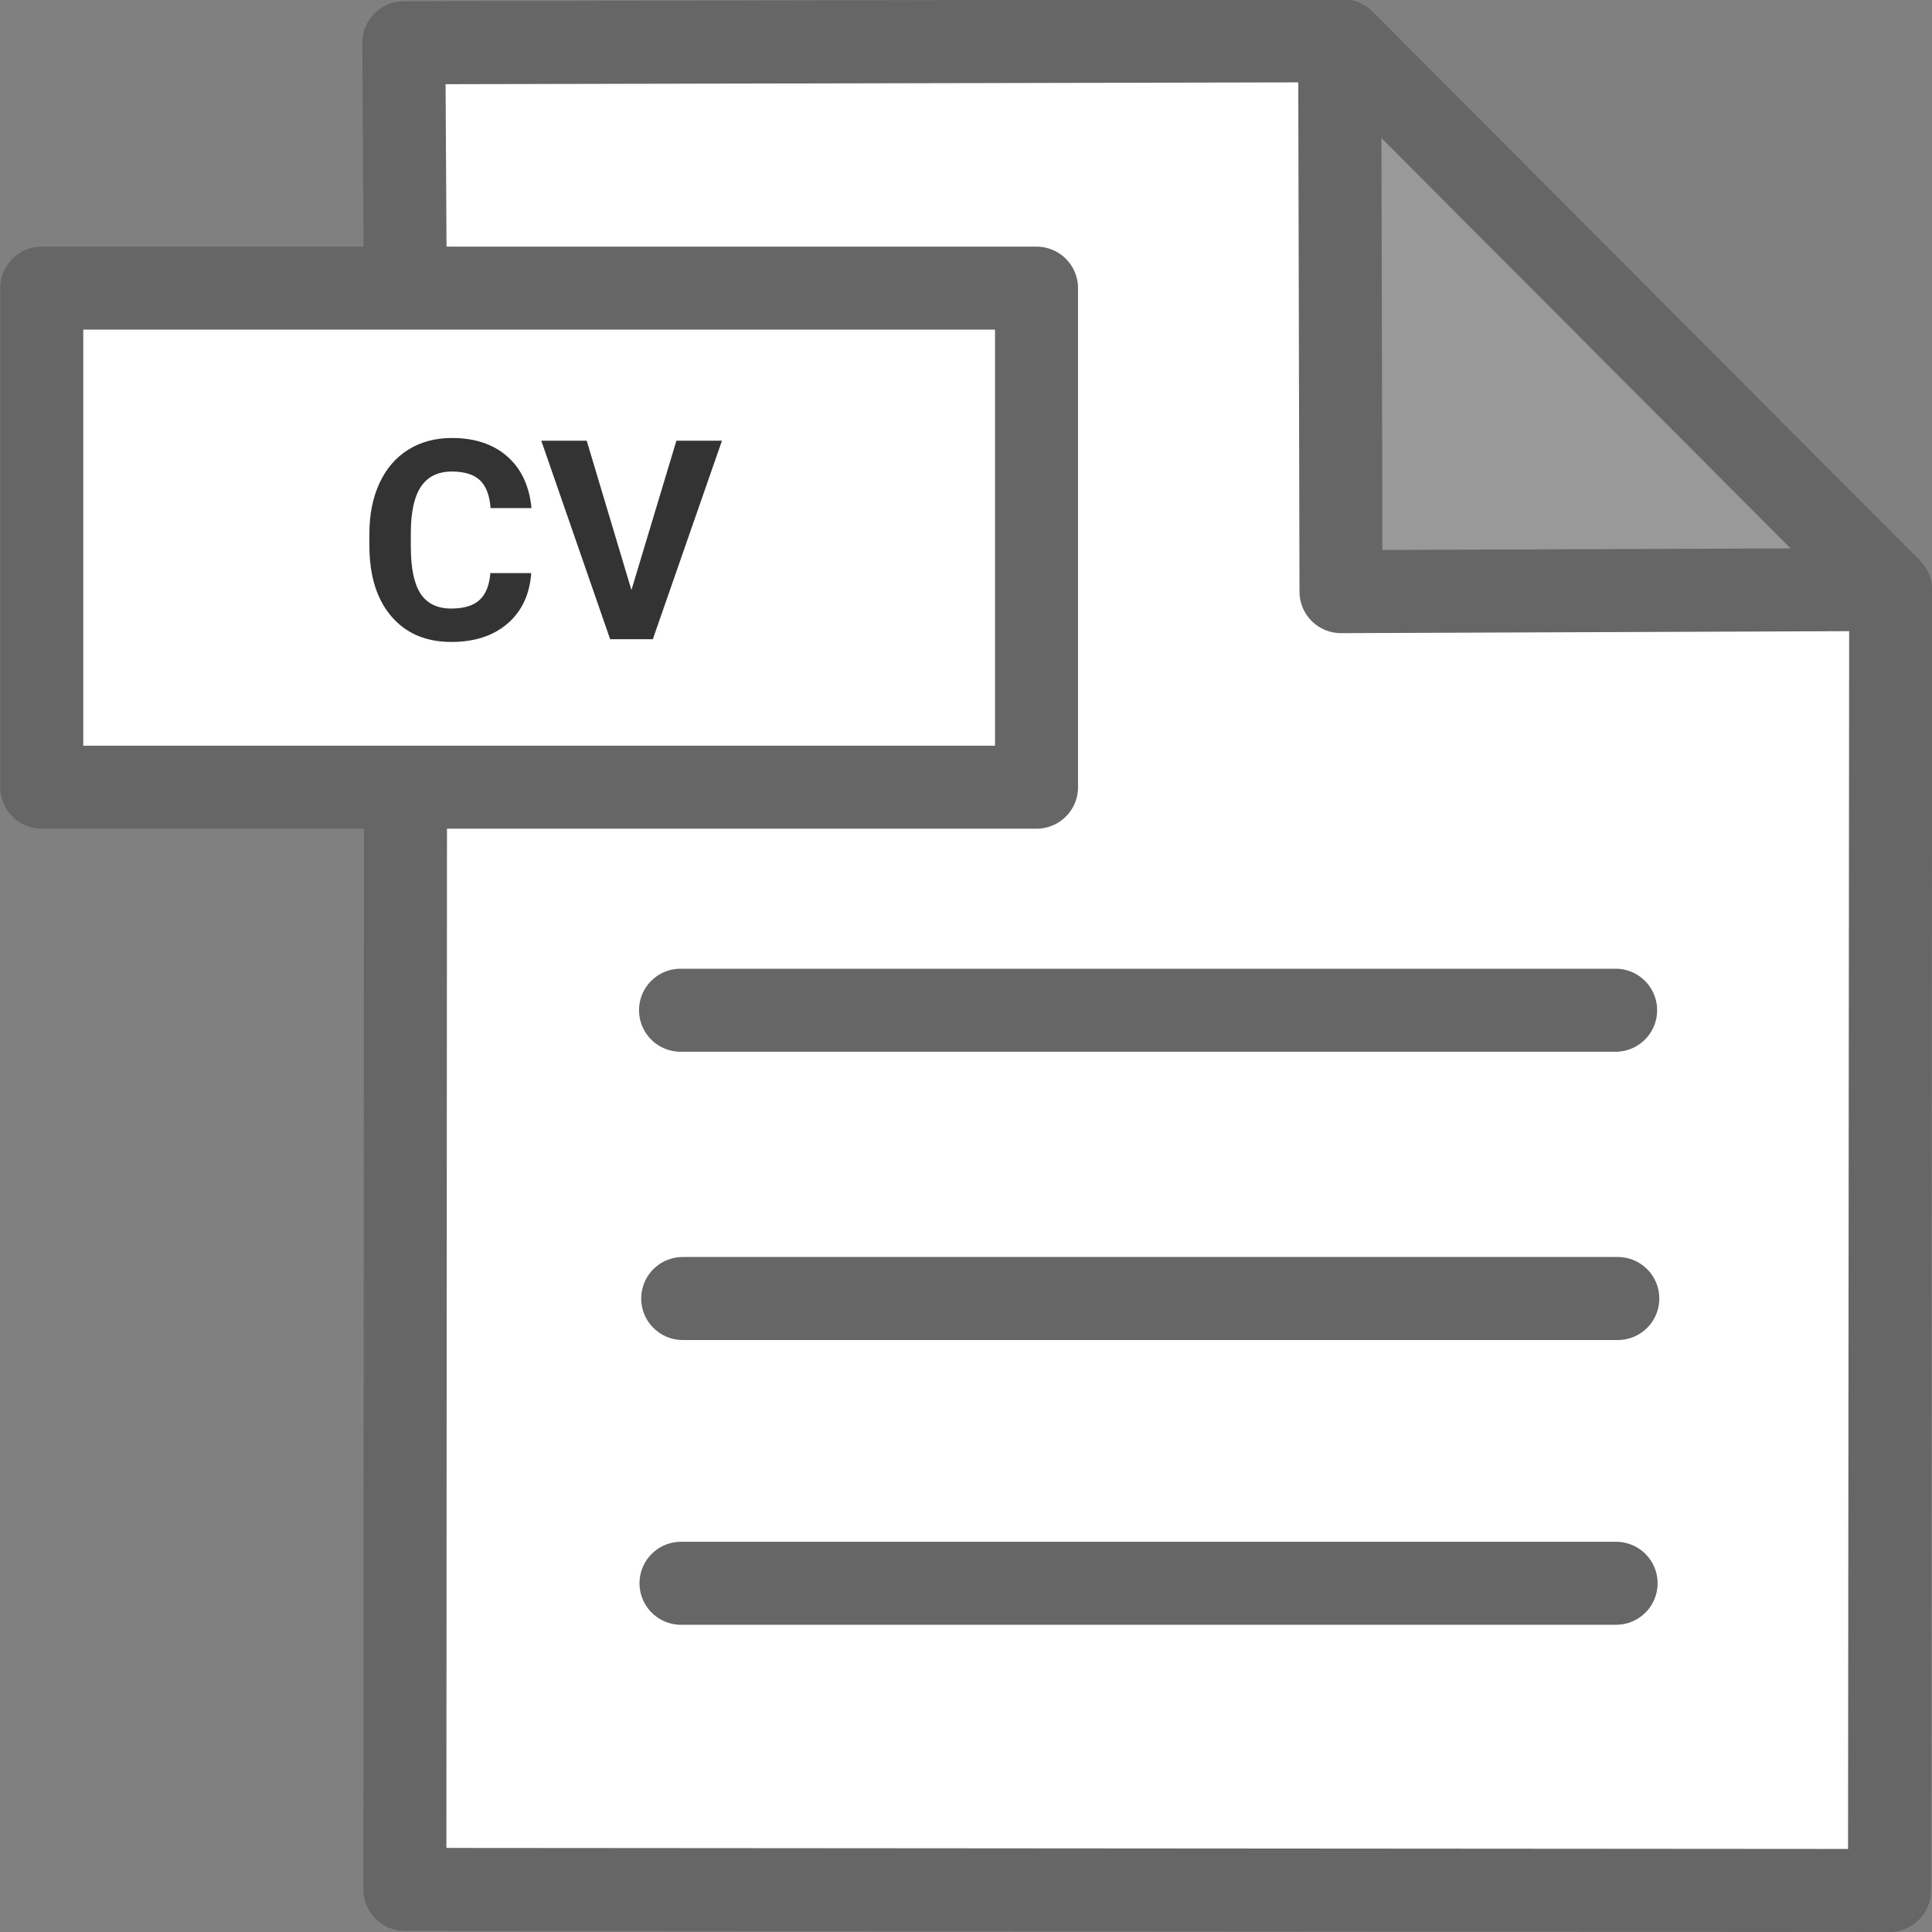 <?xml version="1.0" encoding="utf-8"?>
<svg viewBox="0 0 512 512" xmlns="http://www.w3.org/2000/svg">
  <rect x="0" y="0" width="512" height="512" fill="#808080" stroke="none"/>
  <polygon style="fill: rgb(153, 153, 153);" points="357.609 15.25 502.105 155.962 356.393 156.308 357.228 18.807"/>
  <path d="M 107.383 73.368 L 107.018 11.334 L 355.925 10.805 L 501.056 156.354 L 500.74 500.998 L 107.292 500.712 L 107.459 211.586 M 355.019 7.725 L 355.378 156.789 L 495.62 156.244" style="stroke-linejoin: round; stroke-width: 22px; fill: rgb(255, 255, 255); stroke: rgb(102, 102, 102);"/>
  <rect x="11.067" y="76.36" width="263.623" height="132.254" style="stroke-linejoin: round; stroke-width: 22px; fill: rgb(255, 255, 255); stroke: rgb(102, 102, 102);"/>
  <path d="M 129.943 151.883 L 140.783 151.883 C 140.37 157.543 138.28 161.996 134.513 165.243 C 130.74 168.496 125.77 170.123 119.603 170.123 C 112.863 170.123 107.56 167.853 103.693 163.313 C 99.826 158.773 97.893 152.54 97.893 144.613 L 97.893 141.403 C 97.893 136.343 98.783 131.886 100.563 128.033 C 102.35 124.18 104.896 121.223 108.203 119.163 C 111.516 117.103 115.366 116.073 119.753 116.073 C 125.82 116.073 130.71 117.7 134.423 120.953 C 138.13 124.2 140.273 128.763 140.853 134.643 L 130.013 134.643 C 129.746 131.25 128.8 128.786 127.173 127.253 C 125.546 125.726 123.073 124.963 119.753 124.963 C 116.14 124.963 113.436 126.256 111.643 128.843 C 109.843 131.436 108.92 135.453 108.873 140.893 L 108.873 144.873 C 108.873 150.553 109.736 154.706 111.463 157.333 C 113.183 159.96 115.896 161.273 119.603 161.273 C 122.956 161.273 125.456 160.51 127.103 158.983 C 128.756 157.45 129.703 155.083 129.943 151.883 Z M 155.485 116.793 L 167.335 156.363 L 179.255 116.793 L 191.325 116.793 L 173.005 169.403 L 161.695 169.403 L 143.445 116.793 L 155.485 116.793 Z" style="white-space: pre; fill: rgb(51, 51, 51);"/>
  <path d="M 180.349 267.718 L 428.155 267.718" style="stroke-width: 22px; stroke-linecap: round; stroke: rgb(102, 102, 102);">
    <title>top</title>
  </path>
  <path d="M 180.926 344.119 L 428.732 344.119" style="stroke-width: 22px; stroke-linecap: round; stroke: rgb(102, 102, 102);">
    <title>middle</title>
  </path>
  <path d="M 180.475 419.584 L 428.281 419.584" style="stroke-width: 22px; stroke-linecap: round; stroke: rgb(102, 102, 102);">
    <title>bottom</title>
  </path>
</svg>